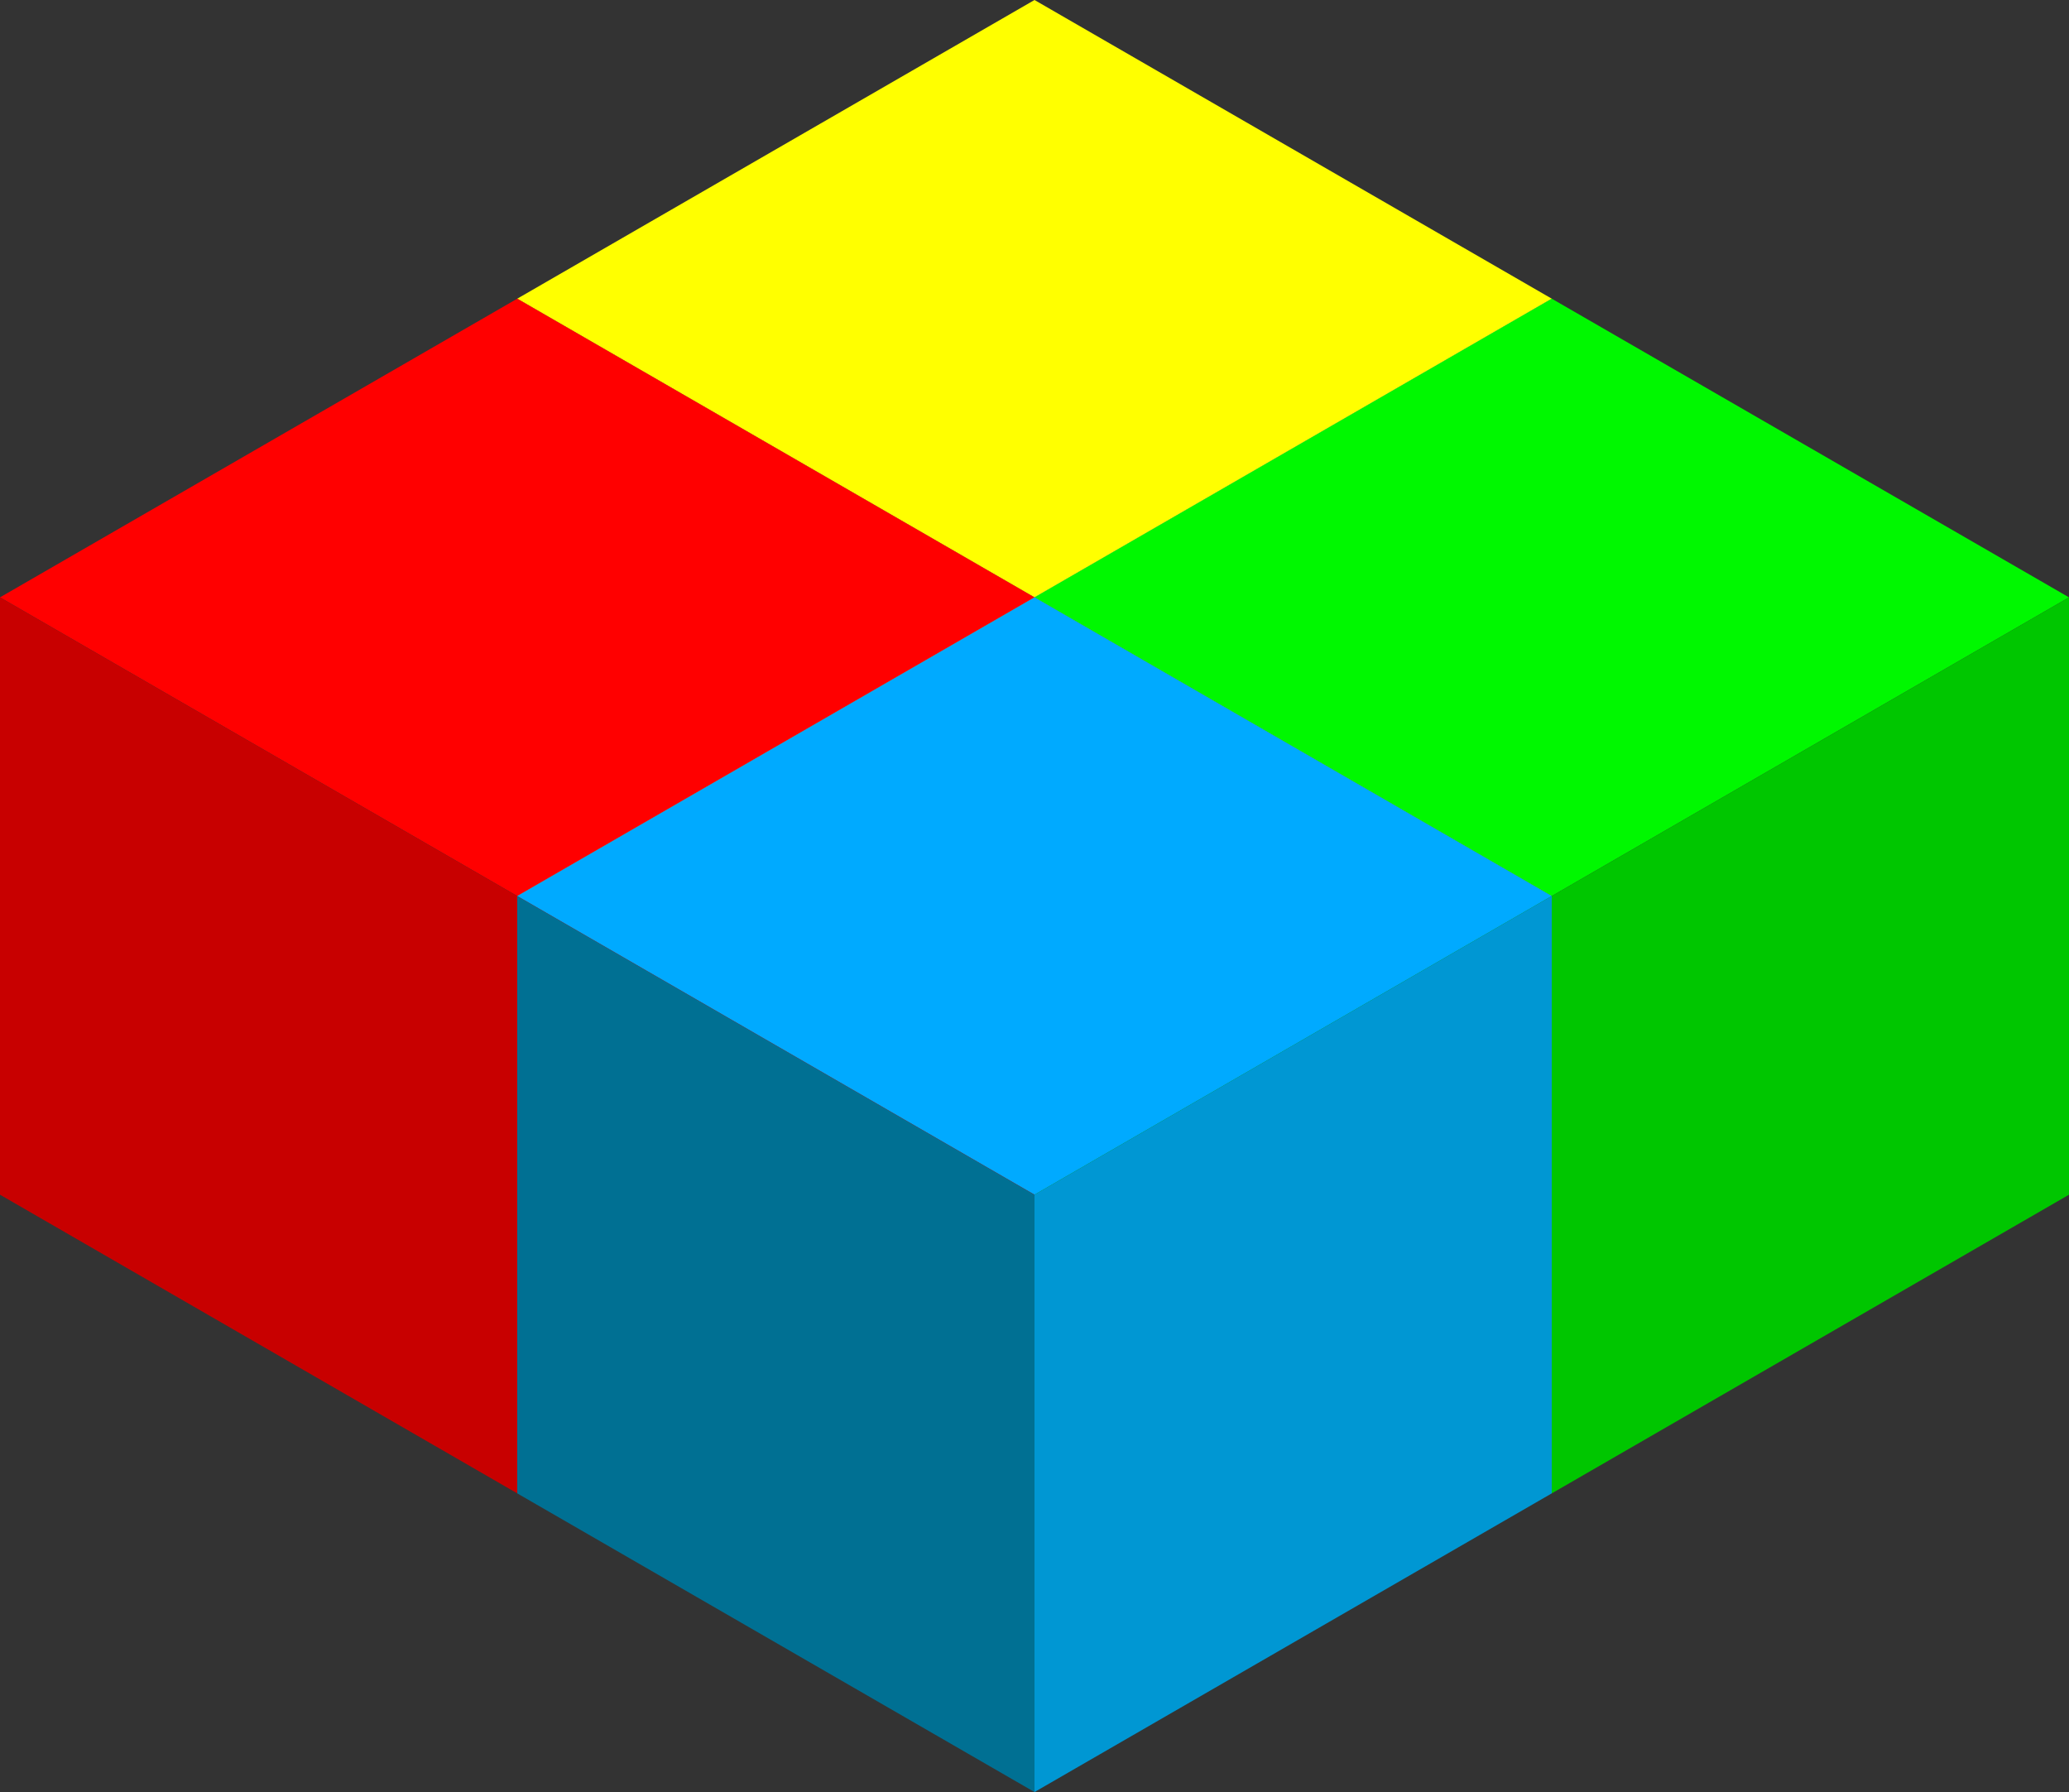 <svg id="Cubes" xmlns="http://www.w3.org/2000/svg" viewBox="0 0 2201.36 1906.43"><rect x="0" y="0" width="2201.36" height="1906.43" fill="#333333" stroke="none"/><g id="Yellow_Cube" data-name="Yellow Cube"><polygon points="1100.68 635.48 550.34 317.74 1100.68 0 1651.02 317.74 1100.68 635.48" style="fill:#ff0"/><polygon points="1100.68 1270.96 550.34 953.22 550.34 317.74 1100.68 635.48 1100.68 1270.96" style="fill:#dbd628"/><polygon points="1100.68 1270.96 1651.02 953.22 1651.02 317.74 1100.68 635.48 1100.68 1270.96" style="fill:#fff16c"/></g><g id="Red_Cube" data-name="Red Cube"><polygon points="550.34 953.22 0 635.48 550.34 317.74 1100.68 635.48 550.34 953.22" style="fill:red"/><polygon points="550.34 1588.7 0 1270.96 0 635.48 550.34 953.22 550.34 1588.7" style="fill:#c80000"/><polygon points="550.34 1588.7 1100.68 1270.96 1100.68 635.48 550.34 953.22 550.34 1588.7" style="fill:#e80000"/></g><g id="Green_Cube" data-name="Green Cube"><polygon points="1651.02 953.22 1100.68 635.48 1651.02 317.74 2201.36 635.48 1651.02 953.22" style="fill:#00f800"/><polygon points="1651.02 1588.7 1100.68 1270.96 1100.68 635.48 1651.02 953.22 1651.02 1588.7" style="fill:#009000"/><polygon points="1651.02 1588.7 2201.36 1270.96 2201.36 635.48 1651.02 953.22 1651.02 1588.7" style="fill:#00c600"/></g><g id="Blue_Cube" data-name="Blue Cube"><polygon points="1100.68 1270.96 550.34 953.22 1100.68 635.48 1651.02 953.22 1100.68 1270.96" style="fill:#0af"/><polygon points="1100.68 1906.43 550.34 1588.7 550.34 953.22 1100.68 1270.96 1100.68 1906.43" style="fill:#007093"/><polygon points="1100.68 1906.43 1651.02 1588.7 1651.02 953.22 1100.68 1270.96 1100.68 1906.43" style="fill:#0097d3"/></g></svg>